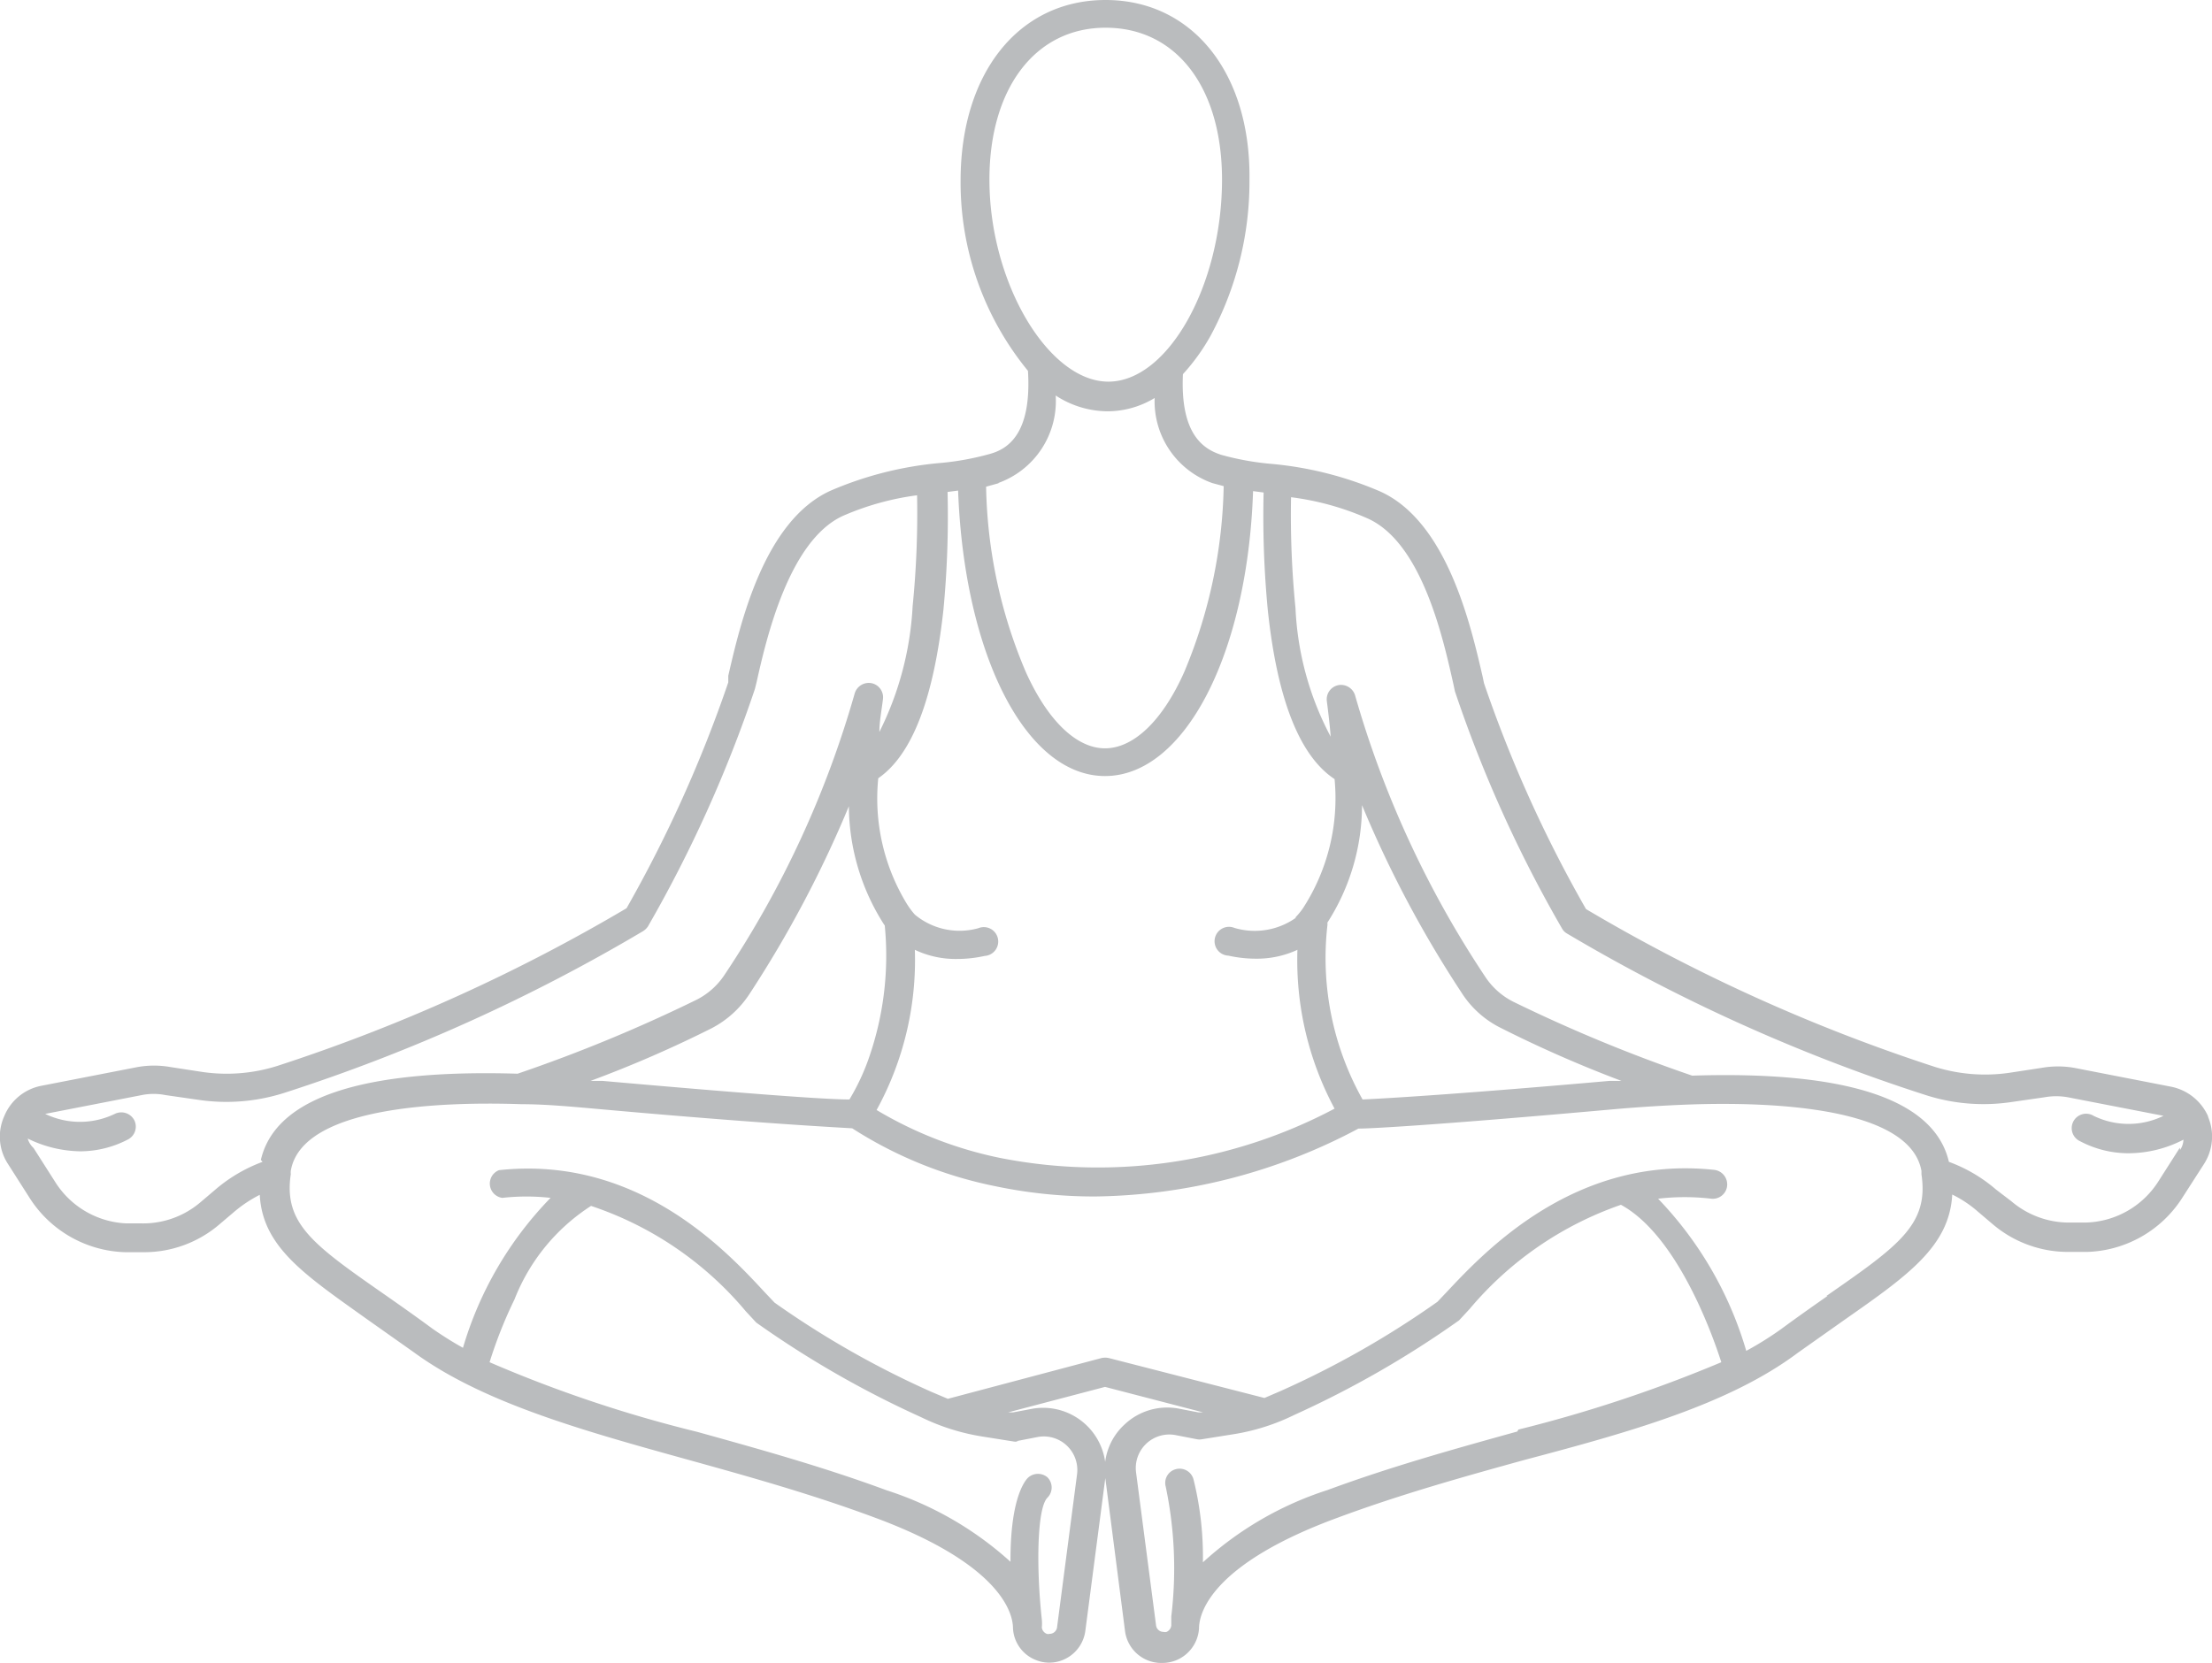 <svg xmlns="http://www.w3.org/2000/svg" viewBox="0 0 79.79 60"><defs><style>.cls-1{fill:#babcbe;}</style></defs><title>Ресурс 36</title><g id="Слой_2" data-name="Слой 2"><g id="Layer_2" data-name="Layer 2"><path class="cls-1" d="M79.65,40.28a1.86,1.86,0,0,0-1.33-1.07l-3.49-.68a3.41,3.41,0,0,0-1.19,0l-1.18.18a6.08,6.08,0,0,1-2.68-.22A62.84,62.84,0,0,1,57.21,32.8a46.81,46.81,0,0,1-3.68-8.15l-.05-.24c-.42-1.81-1.27-5.59-3.7-6.68a12.81,12.81,0,0,0-4-1,9.94,9.94,0,0,1-1.73-.32c-.65-.21-1.48-.75-1.38-2.91a7.33,7.33,0,0,0,1-1.39,11.73,11.73,0,0,0,1.4-5.62C45.12,2.62,43,0,39.88,0s-5.23,2.62-5.23,6.52a10.72,10.72,0,0,0,2.43,6.86v0c.14,2.27-.72,2.82-1.38,3a9.94,9.94,0,0,1-1.73.32,12.81,12.81,0,0,0-4,1c-2.43,1.09-3.28,4.87-3.7,6.68l0,.24a47.45,47.45,0,0,1-3.67,8.15A63.11,63.11,0,0,1,10,38.46a6.07,6.07,0,0,1-2.68.22L6.15,38.5a3.41,3.41,0,0,0-1.19,0l-3.49.68A1.82,1.82,0,0,0,.15,40.28,1.8,1.8,0,0,0,.29,42l.79,1.24a4.23,4.23,0,0,0,3.43,1.94l.66,0a4.17,4.17,0,0,0,2.74-1l.53-.45a4.71,4.71,0,0,1,.93-.62C9.47,45,11,46,13.27,47.62l1.67,1.18c2.48,1.81,6.06,2.81,9.85,3.86,2.2.61,4.49,1.25,6.75,2.09,4.41,1.63,5,3.35,5,4a1.3,1.3,0,0,0,.84,1.15,1.27,1.27,0,0,0,.47.09,1.32,1.32,0,0,0,1.3-1.15l.72-5.51a2.26,2.26,0,0,0-2.64-2.5l-.69.13-.18,0,3.5-.92,3.54.92-.17,0-.68-.13a2.24,2.24,0,0,0-2,.58,2.2,2.2,0,0,0-.68,1.92l.71,5.51A1.32,1.32,0,0,0,41.93,60a1.36,1.36,0,0,0,.48-.09,1.33,1.33,0,0,0,.84-1.15c0-.66.59-2.38,5-4,2.26-.84,4.55-1.48,6.76-2.09,3.78-1,7.36-2,9.84-3.86l1.67-1.18c2.3-1.61,3.8-2.66,3.9-4.53a4.19,4.19,0,0,1,.93.62l.53.45a4.19,4.19,0,0,0,2.74,1l.66,0a4.22,4.22,0,0,0,3.43-1.94L79.5,42a1.83,1.83,0,0,0,.15-1.7Zm-30.5-.61a10.43,10.43,0,0,1-1.27-6.27.36.36,0,0,0,0-.11,7.85,7.85,0,0,0,1.25-4.24,40.46,40.46,0,0,0,3.58,6.75,3.54,3.54,0,0,0,1.37,1.26A44.08,44.08,0,0,0,58.49,39l-.44,0c-5.21.46-8,.63-8.9.67Zm-2.4-6.56a2.57,2.57,0,0,1-2.22.37.52.52,0,1,0-.22,1,4.54,4.54,0,0,0,1,.11,3.47,3.47,0,0,0,1.49-.32A11.32,11.32,0,0,0,48.14,40a18.22,18.22,0,0,1-12.06,1.78,14.24,14.24,0,0,1-4.46-1.73A11.24,11.24,0,0,0,33,34.27a3.42,3.42,0,0,0,1.52.33,4.56,4.56,0,0,0,1-.11.52.52,0,1,0-.23-1A2.52,2.52,0,0,1,33,33a2.92,2.92,0,0,1-.32-.44,7.3,7.3,0,0,1-1-4.48c1.23-.85,2-2.89,2.35-6.07a35.71,35.71,0,0,0,.15-4.26l.38-.05C34.78,23.62,37,28,39.86,28S45,23.62,45.2,17.72l.38.05A35.86,35.86,0,0,0,45.73,22c.34,3.23,1.15,5.28,2.41,6.11A7.29,7.29,0,0,1,47,32.77a2.63,2.63,0,0,1-.28.34Zm-14.84.24a11.2,11.2,0,0,1-.55,4.77,8,8,0,0,1-.72,1.55c-.87,0-3.69-.21-8.9-.67l-.44,0a43,43,0,0,0,4.37-1.9,3.64,3.64,0,0,0,1.38-1.26,41.12,41.12,0,0,0,3.57-6.75,8,8,0,0,0,1.29,4.3ZM39.88,1c2.55,0,4.2,2.15,4.2,5.48,0,3.81-1.95,7.29-4.1,7.29s-4.29-3.55-4.29-7.29C35.69,3.19,37.34,1,39.88,1ZM36,17.43a3.14,3.14,0,0,0,2.08-3.16,3.45,3.45,0,0,0,1.87.57,3.29,3.29,0,0,0,1.7-.48,3.13,3.13,0,0,0,2.08,3.07l.41.11a18.14,18.14,0,0,1-1.42,6.7C41.94,26,40.89,27,39.86,27S37.79,26,37,24.24a17.82,17.82,0,0,1-1.43-6.68l.47-.13ZM9.47,41.92a5.6,5.6,0,0,0-1.7,1l-.53.45a3.18,3.18,0,0,1-2.17.77l-.53,0A3.2,3.2,0,0,1,2,42.66l-.79-1.24A.73.73,0,0,1,1,41.08a4.42,4.42,0,0,0,1.9.46,3.73,3.73,0,0,0,1.72-.43.52.52,0,0,0,.22-.7.53.53,0,0,0-.7-.22,2.89,2.89,0,0,1-2.51,0l3.49-.68a2.16,2.16,0,0,1,.84,0l1.18.17a6.87,6.87,0,0,0,3.15-.26,63.51,63.51,0,0,0,12.9-5.82.58.58,0,0,0,.18-.17,47.45,47.45,0,0,0,3.86-8.57l.06-.24c.34-1.52,1.15-5.09,3.1-6a9.88,9.88,0,0,1,2.69-.75,33.66,33.66,0,0,1-.16,4,11.47,11.47,0,0,1-1.2,4.54c0-.37.08-.77.13-1.19a.52.52,0,0,0-.41-.57.53.53,0,0,0-.61.37,36,36,0,0,1-4.7,10.16,2.63,2.63,0,0,1-1,.89,55,55,0,0,1-6.46,2.67c-5.63-.17-8.74.87-9.26,3.11ZM36.65,52l.77-.15a1.21,1.21,0,0,1,1.43,1.35l-.72,5.51a.27.27,0,0,1-.27.24.16.16,0,0,1-.1,0,.28.28,0,0,1-.18-.23,1.5,1.5,0,0,0,0-.29c-.2-1.82-.18-4,.2-4.39a.52.52,0,0,0,0-.74.53.53,0,0,0-.73.05c-.17.2-.61.91-.6,3a12.21,12.21,0,0,0-4.47-2.58c-2.3-.85-4.61-1.49-6.84-2.11a47.08,47.08,0,0,1-7.48-2.51,16.13,16.13,0,0,1,.9-2.27,7.07,7.07,0,0,1,2.76-3.37,12.38,12.38,0,0,1,5.58,3.8l.38.41a35.69,35.69,0,0,0,5.94,3.41,7.8,7.8,0,0,0,2.21.7l1.13.18a.48.48,0,0,0,.17,0Zm18.08-.35c-2.23.62-4.54,1.26-6.84,2.11a12.19,12.19,0,0,0-4.5,2.61,11.58,11.58,0,0,0-.34-3,.52.52,0,0,0-.64-.36.51.51,0,0,0-.36.63,14.41,14.41,0,0,1,.2,4.68c0,.12,0,.23,0,.33a.29.29,0,0,1-.17.23.22.22,0,0,1-.11,0,.27.27,0,0,1-.27-.24l-.72-5.51a1.21,1.21,0,0,1,1.43-1.35l.77.15a.48.48,0,0,0,.17,0l1.13-.18a7.7,7.7,0,0,0,2.21-.7,35.69,35.69,0,0,0,5.94-3.41l.38-.41a12.45,12.45,0,0,1,5.46-3.76c2,1.09,3.27,4.58,3.62,5.68a49.81,49.81,0,0,1-7.32,2.43Zm11.19-4.89c-.5.35-1.07.75-1.68,1.2a12,12,0,0,1-1.25.78,13.31,13.31,0,0,0-3.18-5.49,8.21,8.21,0,0,1,1.92,0,.52.52,0,0,0,.57-.46.53.53,0,0,0-.46-.58c-5-.54-8.25,2.91-9.63,4.38l-.36.38a33.09,33.09,0,0,1-5.66,3.22l-.58.25L40,49a.61.61,0,0,0-.27,0l-5.54,1.47-.59-.25A33.09,33.09,0,0,1,27.94,47l-.36-.38C26.2,45.13,23,41.68,18,42.22a.52.52,0,0,0,.12,1,7.8,7.8,0,0,1,1.74,0,13,13,0,0,0-3.16,5.41,12.92,12.92,0,0,1-1.1-.69c-.61-.45-1.18-.85-1.68-1.2-2.61-1.82-3.7-2.58-3.43-4.38v0a.5.5,0,0,1,0-.12c.4-2.31,5.38-2.5,8.32-2.4h0c.87,0,1.83.09,2.84.18,5.56.5,8.42.65,9.09.69a15,15,0,0,0,5.07,2.07,17.49,17.49,0,0,0,3.67.39A20.68,20.68,0,0,0,49,40.72c.58,0,3.44-.18,9.13-.69,1-.09,2-.15,2.85-.18h0c2.94-.1,7.92.09,8.33,2.4,0,0,0,.08,0,.12h0c.27,1.81-.81,2.57-3.43,4.39Zm12.71-5.35-.79,1.24a3.2,3.2,0,0,1-2.59,1.46l-.53,0a3.21,3.21,0,0,1-2.17-.77L72,42.92a5.49,5.49,0,0,0-1.7-1c-.52-2.24-3.63-3.29-9.26-3.11a55.73,55.73,0,0,1-6.46-2.67,2.63,2.63,0,0,1-1-.89,36.28,36.28,0,0,1-4.7-10.16.53.53,0,0,0-.6-.37.52.52,0,0,0-.42.57c.06.47.11.89.14,1.29a10.92,10.92,0,0,1-1.27-4.64,33.88,33.88,0,0,1-.16-4,9.93,9.93,0,0,1,2.75.76c2,.88,2.76,4.45,3.11,6l.05.24a46.87,46.87,0,0,0,3.87,8.57.46.46,0,0,0,.17.17,63.29,63.29,0,0,0,12.91,5.82,6.81,6.81,0,0,0,3.14.26l1.18-.17a2.37,2.37,0,0,1,.84,0l3.45.67a2.87,2.87,0,0,1-2.52,0,.52.52,0,1,0-.48.92,3.73,3.73,0,0,0,1.72.43,4.34,4.34,0,0,0,2-.49.71.71,0,0,1-.12.37Z"/></g></g></svg>